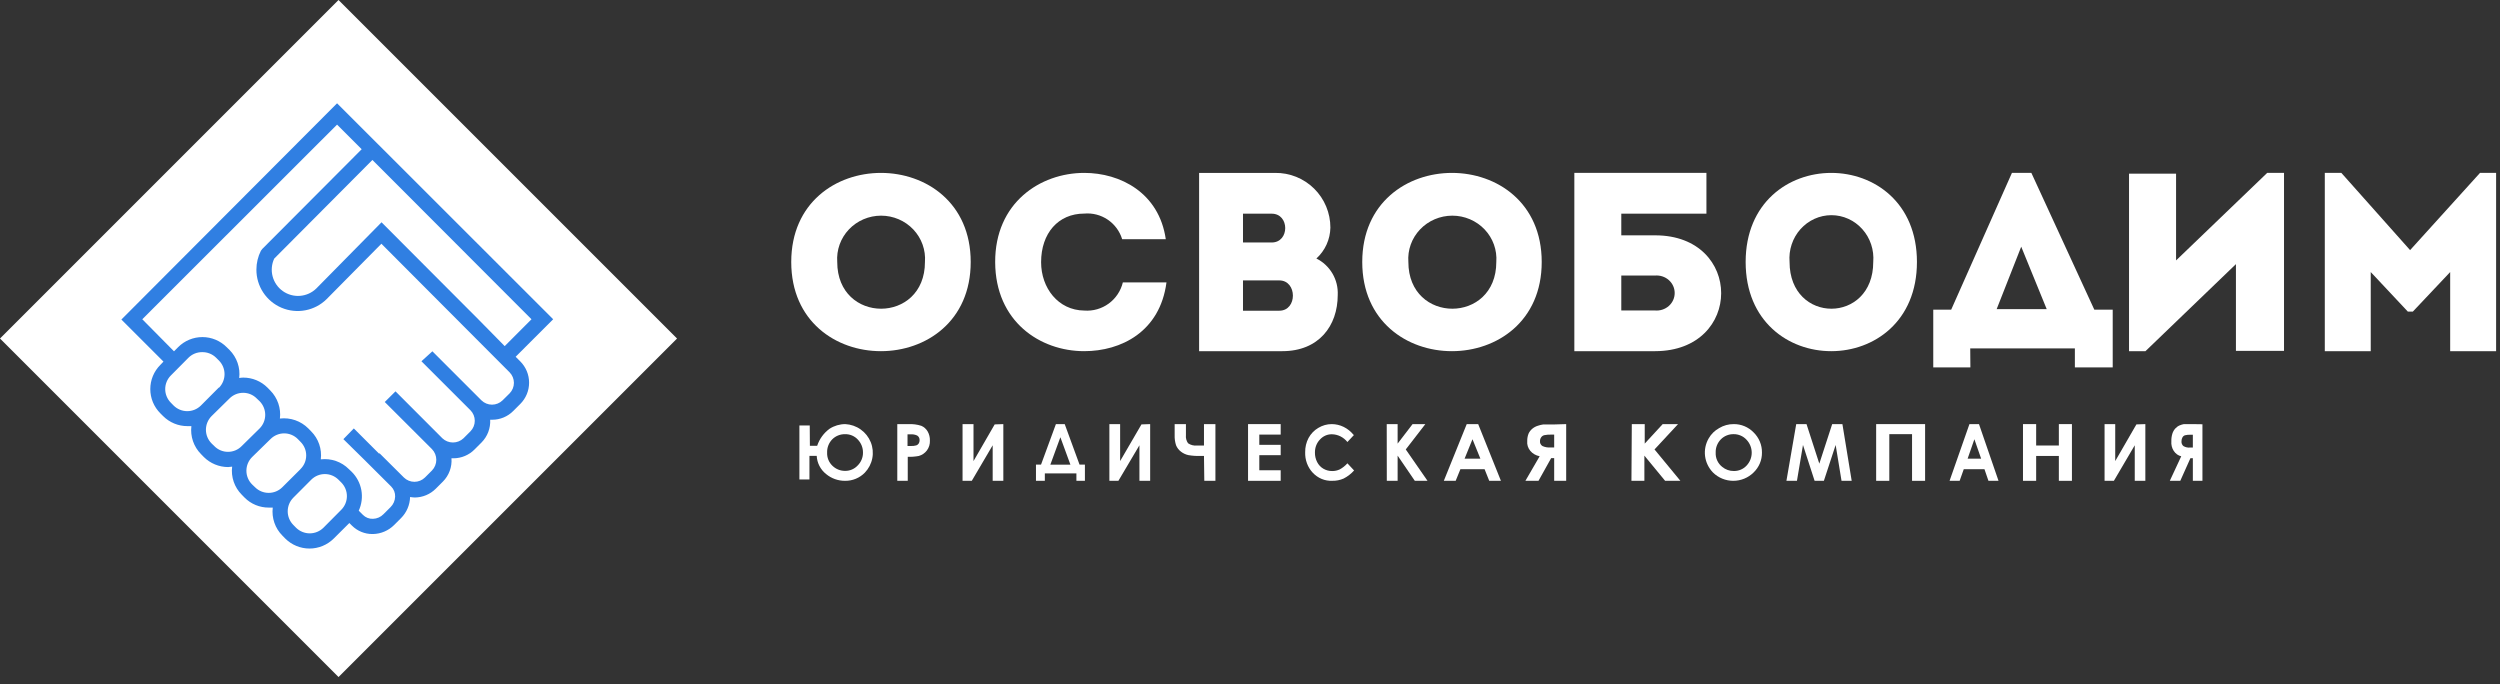 <svg width="201" height="55" viewBox="0 0 201 55" fill="none" xmlns="http://www.w3.org/2000/svg">
<rect x="0" y="0" width="201" height="55" fill="#333333" stroke="none"/>
<rect x="27.217" width="38.491" height="38.491" transform="rotate(45 27.217 0)" fill="white"/>
<path d="M44.475 25.668L41.458 28.684L41.83 29.056C42.055 29.281 42.233 29.548 42.355 29.841C42.477 30.135 42.539 30.45 42.539 30.767C42.539 31.085 42.477 31.4 42.355 31.694C42.233 31.987 42.055 32.254 41.83 32.478L41.266 33.042C41.044 33.266 40.781 33.443 40.491 33.564C40.2 33.685 39.889 33.747 39.574 33.747H39.411C39.428 34.083 39.376 34.419 39.257 34.733C39.137 35.048 38.953 35.334 38.717 35.573L38.153 36.137C37.932 36.361 37.668 36.539 37.378 36.66C37.088 36.782 36.776 36.846 36.461 36.847C36.407 36.85 36.352 36.85 36.298 36.847C36.325 37.192 36.277 37.538 36.157 37.862C36.037 38.186 35.849 38.48 35.604 38.725L35.04 39.288C34.592 39.739 33.984 39.994 33.348 39.999C33.222 39.994 33.096 39.981 32.971 39.959C32.954 40.594 32.696 41.199 32.249 41.65L31.685 42.214C31.234 42.663 30.629 42.921 29.993 42.936H29.942C29.638 42.938 29.336 42.879 29.055 42.764C28.773 42.649 28.517 42.479 28.301 42.265L28.087 42.051L26.835 43.297C26.317 43.813 25.615 44.103 24.884 44.103C24.152 44.103 23.451 43.813 22.933 43.297L22.707 43.065C22.415 42.773 22.194 42.418 22.059 42.027C21.924 41.637 21.88 41.221 21.929 40.81C21.824 40.816 21.718 40.816 21.613 40.81C21.251 40.813 20.891 40.742 20.556 40.604C20.221 40.466 19.917 40.262 19.662 40.004L19.436 39.773C19.145 39.48 18.924 39.125 18.79 38.735C18.656 38.344 18.613 37.928 18.664 37.518C18.551 37.518 18.45 37.552 18.342 37.552C17.611 37.55 16.91 37.261 16.391 36.746L16.166 36.515C15.874 36.222 15.653 35.867 15.518 35.476C15.383 35.086 15.339 34.67 15.387 34.26C15.28 34.266 15.173 34.266 15.066 34.26C14.704 34.26 14.345 34.19 14.01 34.051C13.675 33.913 13.371 33.71 13.115 33.454L12.895 33.234C12.638 32.978 12.434 32.674 12.294 32.34C12.155 32.005 12.084 31.646 12.084 31.283C12.084 30.921 12.155 30.562 12.294 30.227C12.434 29.892 12.638 29.588 12.895 29.333L13.143 29.073L9.759 25.691L27.1 8.305L44.475 25.668ZM40.578 27.828L42.732 25.668L29.942 12.86L22.047 20.792C21.838 21.239 21.793 21.745 21.919 22.223C22.045 22.7 22.335 23.118 22.737 23.403C23.14 23.689 23.63 23.825 24.122 23.786C24.614 23.748 25.078 23.538 25.431 23.194L30.675 17.872L38.469 25.685L40.578 27.828ZM40.973 31.627C41.194 31.401 41.319 31.098 41.319 30.782C41.319 30.465 41.194 30.162 40.973 29.936L37.194 26.148L30.664 19.597L26.254 24.056C25.787 24.515 25.194 24.825 24.551 24.947C23.907 25.07 23.242 24.999 22.639 24.744C22.036 24.489 21.522 24.061 21.162 23.514C20.801 22.967 20.611 22.326 20.615 21.672C20.616 21.147 20.74 20.629 20.976 20.161L21.094 20.008L29.079 11.998L27.1 10.019L11.44 25.668L13.989 28.245L14.322 27.912C14.577 27.655 14.881 27.451 15.216 27.312C15.551 27.173 15.91 27.101 16.273 27.101C16.635 27.101 16.994 27.173 17.329 27.312C17.664 27.451 17.968 27.655 18.224 27.912L18.455 28.138C18.746 28.431 18.967 28.786 19.102 29.176C19.237 29.567 19.282 29.982 19.233 30.392C19.339 30.373 19.447 30.361 19.555 30.359C19.917 30.358 20.276 30.429 20.611 30.567C20.946 30.706 21.25 30.909 21.506 31.165L21.732 31.396C22.022 31.689 22.242 32.045 22.376 32.435C22.51 32.825 22.554 33.241 22.504 33.651C22.92 33.602 23.342 33.648 23.738 33.786C24.133 33.924 24.492 34.149 24.788 34.446L25.014 34.677C25.306 34.969 25.529 35.324 25.663 35.715C25.798 36.105 25.842 36.522 25.792 36.932C26.203 36.883 26.619 36.928 27.01 37.064C27.401 37.2 27.756 37.423 28.047 37.715L28.279 37.935C28.682 38.335 28.952 38.849 29.053 39.408C29.154 39.967 29.08 40.543 28.843 41.059L29.181 41.397C29.286 41.503 29.412 41.585 29.551 41.64C29.69 41.694 29.838 41.719 29.987 41.712C30.307 41.704 30.611 41.571 30.833 41.34L31.397 40.777C31.627 40.552 31.76 40.247 31.769 39.925C31.774 39.777 31.749 39.628 31.695 39.49C31.64 39.351 31.558 39.225 31.454 39.119L29.282 36.955L27.608 35.308L28.448 34.446L30.478 36.475L30.512 36.441L32.474 38.392C32.7 38.614 33.004 38.738 33.32 38.738C33.637 38.738 33.94 38.614 34.166 38.392L34.73 37.828C34.954 37.598 35.079 37.289 35.079 36.969C35.079 36.648 34.954 36.339 34.73 36.109L31.499 32.884L30.935 32.321L31.798 31.464L35.57 35.241C35.799 35.456 36.102 35.576 36.416 35.576C36.73 35.576 37.033 35.456 37.262 35.241L37.826 34.677C38.048 34.451 38.172 34.148 38.172 33.831C38.172 33.515 38.048 33.211 37.826 32.986L34.014 29.175L33.884 29.045L34.764 28.245L38.711 32.191C38.938 32.411 39.241 32.535 39.557 32.535C39.873 32.535 40.177 32.411 40.403 32.191L40.973 31.627ZM27.439 40.985C27.728 40.694 27.891 40.3 27.891 39.889C27.891 39.478 27.728 39.084 27.439 38.792L27.213 38.567C26.922 38.278 26.529 38.115 26.119 38.115C25.709 38.115 25.316 38.278 25.025 38.567L23.581 40.016C23.293 40.307 23.132 40.7 23.132 41.109C23.132 41.519 23.293 41.912 23.581 42.203L23.807 42.434C24.1 42.721 24.494 42.882 24.904 42.882C25.314 42.882 25.707 42.721 26 42.434L27.439 40.985ZM24.162 37.71C24.307 37.567 24.421 37.396 24.5 37.209C24.578 37.021 24.618 36.82 24.618 36.616C24.618 36.413 24.578 36.212 24.5 36.024C24.421 35.836 24.307 35.666 24.162 35.523L23.942 35.297C23.799 35.153 23.628 35.039 23.44 34.961C23.253 34.883 23.051 34.843 22.848 34.843C22.645 34.843 22.444 34.883 22.256 34.961C22.068 35.039 21.898 35.153 21.754 35.297L20.277 36.74C20.129 36.885 20.012 37.057 19.932 37.247C19.852 37.437 19.811 37.642 19.811 37.848C19.811 38.054 19.852 38.259 19.932 38.449C20.012 38.639 20.129 38.811 20.277 38.956L20.508 39.176C20.798 39.465 21.192 39.627 21.602 39.627C22.012 39.627 22.405 39.465 22.696 39.176L24.14 37.738L24.162 37.71ZM20.874 34.446C21.162 34.155 21.324 33.762 21.324 33.352C21.324 32.943 21.162 32.55 20.874 32.258L20.643 32.039C20.502 31.894 20.332 31.779 20.145 31.7C19.958 31.622 19.758 31.582 19.555 31.582C19.351 31.581 19.148 31.62 18.96 31.697C18.771 31.775 18.599 31.889 18.455 32.033L17.006 33.459C16.718 33.751 16.556 34.144 16.556 34.553C16.556 34.962 16.718 35.355 17.006 35.647L17.237 35.872C17.38 36.017 17.551 36.131 17.738 36.21C17.926 36.288 18.128 36.328 18.331 36.328C18.535 36.328 18.736 36.288 18.924 36.21C19.111 36.131 19.282 36.017 19.425 35.872L20.874 34.446ZM17.604 31.176C17.892 30.885 18.053 30.492 18.053 30.082C18.053 29.673 17.892 29.28 17.604 28.989L17.372 28.758C17.224 28.612 17.047 28.497 16.854 28.421C16.66 28.344 16.453 28.307 16.244 28.312C15.837 28.311 15.446 28.471 15.156 28.758L13.735 30.19C13.446 30.48 13.283 30.873 13.283 31.283C13.283 31.693 13.446 32.086 13.735 32.377L13.961 32.608C14.252 32.896 14.645 33.057 15.055 33.057C15.464 33.057 15.857 32.896 16.149 32.608L17.592 31.159L17.604 31.176Z" fill="#307FE2"/>
<path d="M63.616 21.064C63.616 11.514 78.045 11.514 78.045 21.064C78.045 30.615 63.616 30.634 63.616 21.064ZM74.366 21.064C74.401 20.588 74.336 20.11 74.175 19.66C74.014 19.21 73.76 18.797 73.429 18.447C73.098 18.098 72.698 17.819 72.252 17.628C71.807 17.438 71.326 17.339 70.84 17.339C70.354 17.339 69.873 17.438 69.428 17.628C68.982 17.819 68.582 18.098 68.251 18.447C67.92 18.797 67.666 19.21 67.505 19.66C67.344 20.11 67.279 20.588 67.314 21.064C67.314 26.073 74.366 26.073 74.366 21.064Z" fill="white"/>
<path d="M87.175 13.901C90.061 13.901 93.189 15.487 93.729 19.233H90.222C90.026 18.59 89.616 18.035 89.061 17.66C88.507 17.285 87.841 17.113 87.175 17.172C85.083 17.172 83.705 18.752 83.705 21.08C83.705 23.14 85.065 24.945 87.175 24.969C87.875 25.022 88.571 24.823 89.139 24.409C89.708 23.994 90.111 23.389 90.278 22.703H93.785C93.264 26.674 90.135 28.234 87.169 28.234C83.618 28.234 80.031 25.85 80.012 21.08C79.994 16.311 83.625 13.901 87.175 13.901Z" fill="white"/>
<path d="M105.837 20.784C106.376 21.052 106.825 21.472 107.13 21.992C107.435 22.512 107.582 23.11 107.554 23.712C107.554 26.212 106.022 28.234 103.103 28.234H96.408V13.902H102.512C103.094 13.893 103.672 14 104.212 14.217C104.752 14.434 105.243 14.757 105.657 15.166C106.072 15.576 106.401 16.064 106.625 16.603C106.849 17.142 106.964 17.719 106.963 18.303C106.954 18.772 106.85 19.234 106.656 19.661C106.463 20.087 106.184 20.47 105.837 20.784ZM99.937 17.18V19.496H102.245C103.695 19.496 103.695 17.18 102.245 17.18H99.937ZM99.937 22.545V24.981H102.855C104.324 24.981 104.305 22.545 102.855 22.545H99.937Z" fill="white"/>
<path d="M109.525 21.064C109.525 11.514 123.954 11.514 123.954 21.064C123.954 30.615 109.525 30.634 109.525 21.064ZM120.303 21.064C120.338 20.588 120.273 20.11 120.111 19.66C119.95 19.21 119.695 18.797 119.364 18.447C119.032 18.098 118.63 17.819 118.183 17.628C117.737 17.438 117.255 17.339 116.768 17.339C116.28 17.339 115.798 17.438 115.352 17.628C114.905 17.819 114.503 18.098 114.172 18.447C113.84 18.797 113.585 19.21 113.424 19.66C113.262 20.11 113.197 20.588 113.233 21.064C113.233 26.073 120.303 26.073 120.303 21.064Z" fill="white"/>
<path d="M133.08 18.921C140.149 18.921 140.149 28.215 133.08 28.234H126.577V13.901H137.197V17.18H130.352V18.921H133.08ZM130.352 22.155V24.962H133.054C133.256 24.981 133.459 24.958 133.651 24.896C133.843 24.834 134.02 24.734 134.17 24.602C134.32 24.47 134.439 24.309 134.521 24.129C134.603 23.949 134.645 23.755 134.645 23.559C134.645 23.362 134.603 23.168 134.521 22.988C134.439 22.809 134.32 22.648 134.17 22.516C134.02 22.384 133.843 22.283 133.651 22.221C133.459 22.159 133.256 22.137 133.054 22.155H130.352Z" fill="white"/>
<path d="M140.35 21.064C140.35 11.514 154.122 11.514 154.122 21.064C154.122 30.615 140.35 30.634 140.35 21.064ZM150.609 21.064C150.648 20.585 150.59 20.103 150.439 19.649C150.288 19.194 150.047 18.776 149.73 18.423C149.414 18.069 149.03 17.786 148.602 17.593C148.174 17.4 147.712 17.3 147.245 17.3C146.778 17.3 146.316 17.4 145.888 17.593C145.46 17.786 145.076 18.069 144.759 18.423C144.443 18.776 144.202 19.194 144.051 19.649C143.899 20.103 143.842 20.585 143.881 21.064C143.881 26.073 150.609 26.073 150.609 21.064Z" fill="white"/>
<path d="M158.419 29.537H155.434V24.896H156.876L161.759 13.901H163.322L168.382 24.896H169.862V29.537H166.82V28.011H158.407L158.419 29.537ZM160.532 24.853H164.555L162.506 19.834L160.532 24.853Z" fill="white"/>
<path d="M172.495 28.234H171.174V13.965H174.956V20.938L182.282 13.901H183.635V28.209H179.769V21.236L172.495 28.234Z" fill="white"/>
<path d="M199.393 13.901H200.687V28.234H196.994V21.873L193.992 25.053H193.59L190.607 21.873V28.234H186.914V13.901H188.245L193.772 20.11L199.393 13.901Z" fill="white"/>
<path d="M65.115 35.845H65.699C65.88 35.297 66.227 34.818 66.694 34.474C67.071 34.23 67.512 34.099 67.963 34.098C68.409 34.122 68.838 34.271 69.2 34.529C69.562 34.786 69.843 35.141 70.008 35.551C70.174 35.961 70.217 36.409 70.133 36.843C70.05 37.276 69.843 37.677 69.536 37.998C69.33 38.211 69.081 38.38 68.805 38.493C68.529 38.607 68.232 38.663 67.934 38.658C67.38 38.66 66.843 38.467 66.419 38.114C66.195 37.937 66.012 37.715 65.882 37.462C65.752 37.21 65.677 36.933 65.664 36.65H65.079V38.548H64.272V34.208H65.103L65.115 35.845ZM69.384 36.383C69.387 35.999 69.24 35.629 68.975 35.348C68.845 35.205 68.685 35.091 68.506 35.015C68.327 34.939 68.134 34.903 67.94 34.908C67.751 34.905 67.564 34.939 67.389 35.009C67.215 35.078 67.056 35.182 66.922 35.313C66.781 35.455 66.671 35.623 66.599 35.808C66.527 35.993 66.493 36.191 66.501 36.389C66.492 36.587 66.526 36.784 66.601 36.968C66.675 37.152 66.789 37.317 66.934 37.454C67.206 37.717 67.571 37.862 67.951 37.859C68.139 37.861 68.325 37.823 68.497 37.749C68.669 37.676 68.824 37.567 68.951 37.431C69.091 37.294 69.201 37.131 69.275 36.951C69.35 36.771 69.387 36.578 69.384 36.383Z" fill="white"/>
<path d="M72.142 34.102H73.036C73.388 34.082 73.74 34.127 74.076 34.236C74.287 34.326 74.464 34.484 74.582 34.685C74.709 34.908 74.772 35.163 74.764 35.42C74.777 35.707 74.692 35.989 74.523 36.216C74.358 36.433 74.129 36.588 73.871 36.66C73.578 36.715 73.28 36.737 72.983 36.727V38.658H72.142V34.102ZM72.965 35.858H73.236C73.382 35.864 73.529 35.848 73.671 35.809C73.75 35.782 73.818 35.729 73.865 35.657C73.913 35.58 73.938 35.489 73.936 35.396C73.941 35.319 73.924 35.243 73.889 35.175C73.854 35.107 73.8 35.051 73.736 35.014C73.567 34.938 73.383 34.906 73.201 34.922H72.965V35.858Z" fill="white"/>
<path d="M80.668 34.098V38.658H79.811V35.8L78.132 38.658H77.389V34.098H78.27V37.071L79.973 34.122L80.668 34.098Z" fill="white"/>
<path d="M84.895 34.098H85.603L86.794 37.353H87.227V38.658H86.543V38.061H84.005V38.658H83.292V37.353H83.7L84.895 34.098ZM85.254 35.154L84.448 37.358H86.061L85.254 35.154Z" fill="white"/>
<path d="M92.473 34.098V38.658H91.61V35.8L89.919 38.658H89.194V34.098H90.058V37.071L91.773 34.122L92.473 34.098Z" fill="white"/>
<path d="M96.8 36.658H96.5C96.18 36.668 95.859 36.646 95.543 36.591C95.328 36.544 95.127 36.45 94.955 36.317C94.776 36.183 94.638 36.005 94.555 35.8C94.471 35.541 94.433 35.269 94.442 34.998V34.098H95.349V34.985C95.325 35.215 95.385 35.445 95.518 35.636C95.731 35.785 95.995 35.851 96.256 35.819H96.8V34.098H97.72V38.658H96.826L96.8 36.658Z" fill="white"/>
<path d="M100.343 34.098H102.967V34.941H101.248V35.765H102.967V36.596H101.248V37.809H102.967V38.658H100.343V34.098Z" fill="white"/>
<path d="M108.869 34.962L108.331 35.538C108.178 35.347 107.988 35.192 107.775 35.085C107.561 34.978 107.329 34.92 107.094 34.916C106.912 34.91 106.732 34.946 106.565 35.019C106.397 35.093 106.245 35.203 106.12 35.342C105.99 35.478 105.888 35.64 105.819 35.82C105.751 35.999 105.718 36.192 105.721 36.385C105.717 36.653 105.778 36.917 105.899 37.152C106.014 37.375 106.185 37.559 106.394 37.682C106.613 37.81 106.86 37.876 107.11 37.872C107.319 37.874 107.526 37.829 107.718 37.739C107.947 37.614 108.154 37.449 108.331 37.25L108.869 37.826C108.627 38.096 108.341 38.317 108.024 38.477C107.736 38.602 107.426 38.663 107.115 38.656C106.824 38.67 106.533 38.619 106.262 38.506C105.99 38.393 105.744 38.22 105.538 37.999C105.338 37.785 105.181 37.529 105.078 37.248C104.974 36.966 104.926 36.665 104.936 36.362C104.929 35.959 105.023 35.56 105.21 35.21C105.397 34.87 105.667 34.591 105.99 34.403C106.319 34.204 106.689 34.099 107.067 34.098C107.401 34.098 107.731 34.175 108.034 34.324C108.338 34.474 108.608 34.691 108.826 34.962H108.869Z" fill="white"/>
<path d="M111.493 34.098H112.369V35.666L113.571 34.098H114.598L113.024 36.135L114.772 38.658H113.751L112.369 36.633V38.658H111.499L111.493 34.098Z" fill="white"/>
<path d="M117.925 34.098H118.846L120.674 38.658H119.734L119.36 37.722H117.417L117.036 38.658H116.083L117.925 34.098ZM118.388 35.314L117.753 36.877H119.023L118.388 35.314Z" fill="white"/>
<path d="M125.921 34.098V38.658H124.956V36.834H124.713L123.695 38.658H122.642L123.789 36.682C123.486 36.625 123.217 36.469 123.033 36.245C122.849 36.021 122.762 35.744 122.79 35.466C122.784 35.259 122.821 35.053 122.898 34.858C122.967 34.709 123.071 34.575 123.202 34.466C123.334 34.357 123.49 34.275 123.661 34.225C123.792 34.18 123.927 34.148 124.066 34.128H124.909L125.921 34.098ZM124.956 35.977V34.943H124.693C124.519 34.938 124.344 34.953 124.174 34.985C124.068 35.008 123.976 35.067 123.917 35.15C123.847 35.245 123.812 35.358 123.816 35.472C123.808 35.547 123.821 35.622 123.856 35.69C123.89 35.758 123.944 35.818 124.012 35.861C124.21 35.952 124.431 35.992 124.653 35.977H124.956Z" fill="white"/>
<path d="M131.197 34.098H132.236V35.666L133.68 34.098H134.915L133.023 36.135L135.103 38.658H133.875L132.208 36.633V38.658H131.168L131.197 34.098Z" fill="white"/>
<path d="M139.39 34.098C139.688 34.095 139.984 34.153 140.258 34.267C140.533 34.382 140.78 34.55 140.986 34.762C141.204 34.974 141.376 35.226 141.492 35.505C141.608 35.784 141.666 36.083 141.661 36.385C141.665 36.684 141.608 36.98 141.492 37.256C141.376 37.532 141.204 37.782 140.986 37.99C140.772 38.202 140.518 38.37 140.238 38.484C139.958 38.599 139.658 38.658 139.355 38.658C139.052 38.658 138.752 38.599 138.472 38.484C138.192 38.37 137.938 38.202 137.724 37.99C137.374 37.631 137.151 37.17 137.088 36.675C137.026 36.181 137.127 35.68 137.378 35.247C137.575 34.901 137.865 34.615 138.217 34.421C138.57 34.207 138.976 34.095 139.39 34.098ZM139.39 34.906C139.198 34.902 139.008 34.937 138.83 35.008C138.652 35.08 138.492 35.187 138.358 35.322C138.22 35.463 138.112 35.629 138.04 35.812C137.968 35.994 137.935 36.189 137.941 36.385C137.929 36.605 137.971 36.825 138.063 37.025C138.155 37.226 138.294 37.403 138.469 37.54C138.73 37.756 139.061 37.873 139.402 37.869C139.592 37.872 139.781 37.835 139.956 37.762C140.131 37.688 140.288 37.579 140.417 37.442C140.688 37.159 140.838 36.785 140.838 36.396C140.838 36.008 140.688 35.634 140.417 35.351C140.287 35.209 140.127 35.096 139.949 35.02C139.771 34.943 139.579 34.904 139.385 34.906H139.39Z" fill="white"/>
<path d="M144.416 34.098H145.244L146.273 37.278L147.308 34.098H148.13L148.876 38.658H148.059L147.586 35.776L146.64 38.658H145.894L144.96 35.776L144.475 38.658H143.629L144.416 34.098Z" fill="white"/>
<path d="M150.843 34.098H154.778V38.658H153.729V34.906H151.9V38.658H150.843V34.098Z" fill="white"/>
<path d="M158.343 34.098H159.11L160.681 38.658H159.871L159.55 37.722H157.887L157.555 38.658H156.745L158.343 34.098ZM158.74 35.314L158.197 36.877H159.284L158.74 35.314Z" fill="white"/>
<path d="M162.648 34.098H163.707V35.819H165.532V34.098H166.583V38.658H165.532V36.658H163.707V38.658H162.648V34.098Z" fill="white"/>
<path d="M172.486 34.098V38.658H171.634V35.8L169.956 38.658H169.207V34.098H170.064V37.071L171.766 34.122L172.486 34.098Z" fill="white"/>
<path d="M177.076 34.11V38.658H176.305V36.839H176.11L175.295 38.658H174.453L175.371 36.687C175.129 36.63 174.914 36.475 174.768 36.251C174.621 36.027 174.553 35.751 174.577 35.474C174.571 35.268 174.598 35.063 174.658 34.868C174.708 34.71 174.789 34.567 174.896 34.449C174.999 34.337 175.122 34.25 175.257 34.195C175.364 34.151 175.474 34.118 175.587 34.098H176.256L177.076 34.11ZM176.305 35.984V34.953H176.094C175.955 34.949 175.815 34.963 175.678 34.995C175.594 35.019 175.521 35.077 175.473 35.159C175.417 35.254 175.389 35.366 175.392 35.48C175.385 35.556 175.396 35.632 175.425 35.7C175.453 35.768 175.498 35.827 175.554 35.868C175.71 35.959 175.886 35.999 176.062 35.984H176.305Z" fill="white"/>
</svg>
